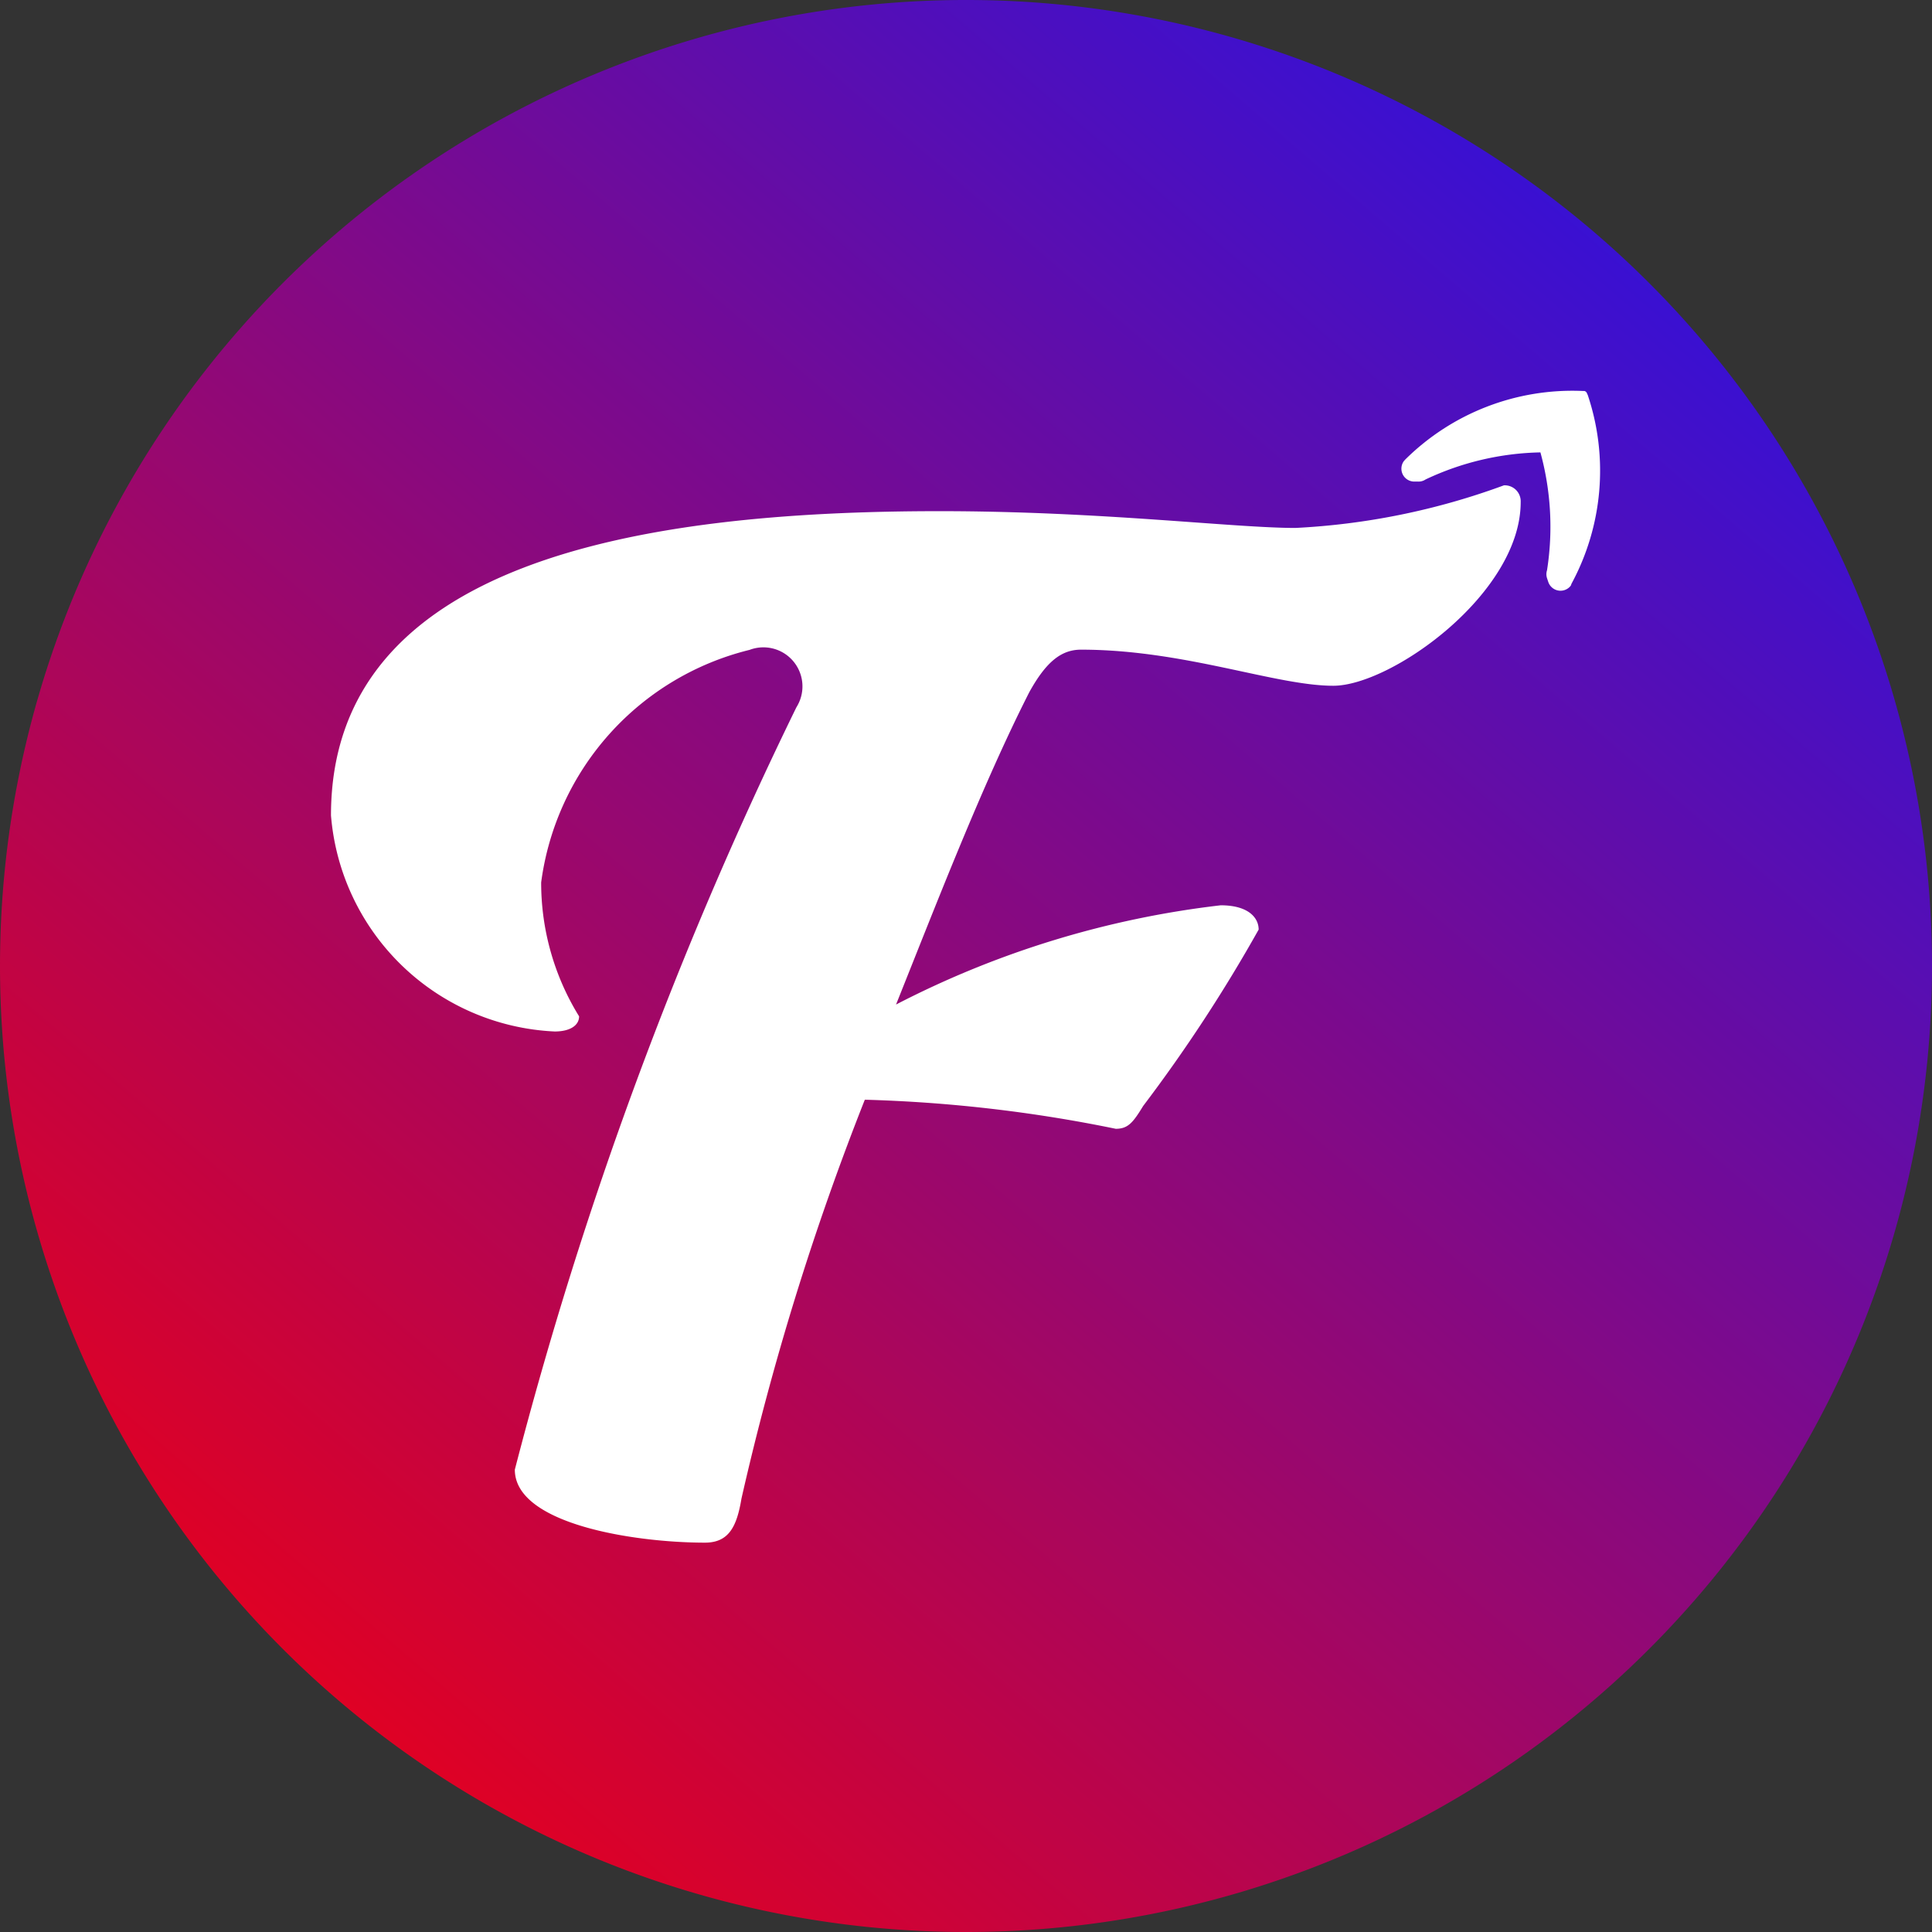 <svg id="Vector" xmlns="http://www.w3.org/2000/svg" xmlns:xlink="http://www.w3.org/1999/xlink" width="19" height="19" viewBox="0 0 19 19">
  <rect x="0" y="0" width="19" height="19" fill="#333333" stroke="none"/>
  <defs>
    <linearGradient id="linear-gradient" x1="0.824" y1="0.088" x2="0.124" y2="0.902" gradientUnits="objectBoundingBox">
      <stop offset="0" stop-color="#3511d7"/>
      <stop offset="1" stop-color="#e8001b"/>
    </linearGradient>
  </defs>
  <path id="Path_3040" data-name="Path 3040" d="M9.5,19A9.5,9.5,0,1,0,0,9.5,9.5,9.5,0,0,0,9.5,19Z" fill="url(#linear-gradient)"/>
  <g id="Group_2873" data-name="Group 2873" transform="translate(3.252 3.829)">
    <path id="Path_3041" data-name="Path 3041" d="M11.093,4.555a.127.127,0,0,1-.221-.034l-.013-.039a.126.126,0,0,1,0-.078,2.76,2.76,0,0,0-.065-1.159l0,0a2.759,2.759,0,0,0-1.129.266.123.123,0,0,1-.075.021l-.04,0a.127.127,0,0,1-.1-.2l.014-.016a2.335,2.335,0,0,1,1.746-.675l.015,0a.034.034,0,0,1,.025.019l.01.022A2.339,2.339,0,0,1,11.1,4.536Z" transform="translate(1.103 -2.625)" fill="#fff"/>
    <path id="Path_3042" data-name="Path 3042" d="M10.983,7.4c.269,0,.373.12.373.239A15.12,15.12,0,0,1,10.22,9.374c-.1.164-.149.224-.269.224a14.154,14.154,0,0,0-2.468-.286A26.765,26.765,0,0,0,6.27,13.234c-.045.269-.12.434-.359.434-.688,0-1.87-.18-1.87-.718A39.731,39.731,0,0,1,6.809,5.455l.007-.012a.384.384,0,0,0-.466-.555A2.723,2.723,0,0,0,4.3,7.175a2.5,2.5,0,0,0,.373,1.317c0,.09-.09.149-.24.149a2.314,2.314,0,0,1-2.2-2.125c0-2.5,3.038-2.992,5.985-2.992,1.586,0,2.888.165,3.5.165a6.923,6.923,0,0,0,2.05-.419.157.157,0,0,1,.165.165c0,.9-1.274,1.806-1.843,1.806s-1.464-.355-2.481-.355c-.194,0-.344.12-.509.419-.464.913-.921,2.1-1.31,3.071A9.271,9.271,0,0,1,10.983,7.4Z" transform="translate(-2.23 -2.326)" fill="#fff"/>
  </g>
</svg>
